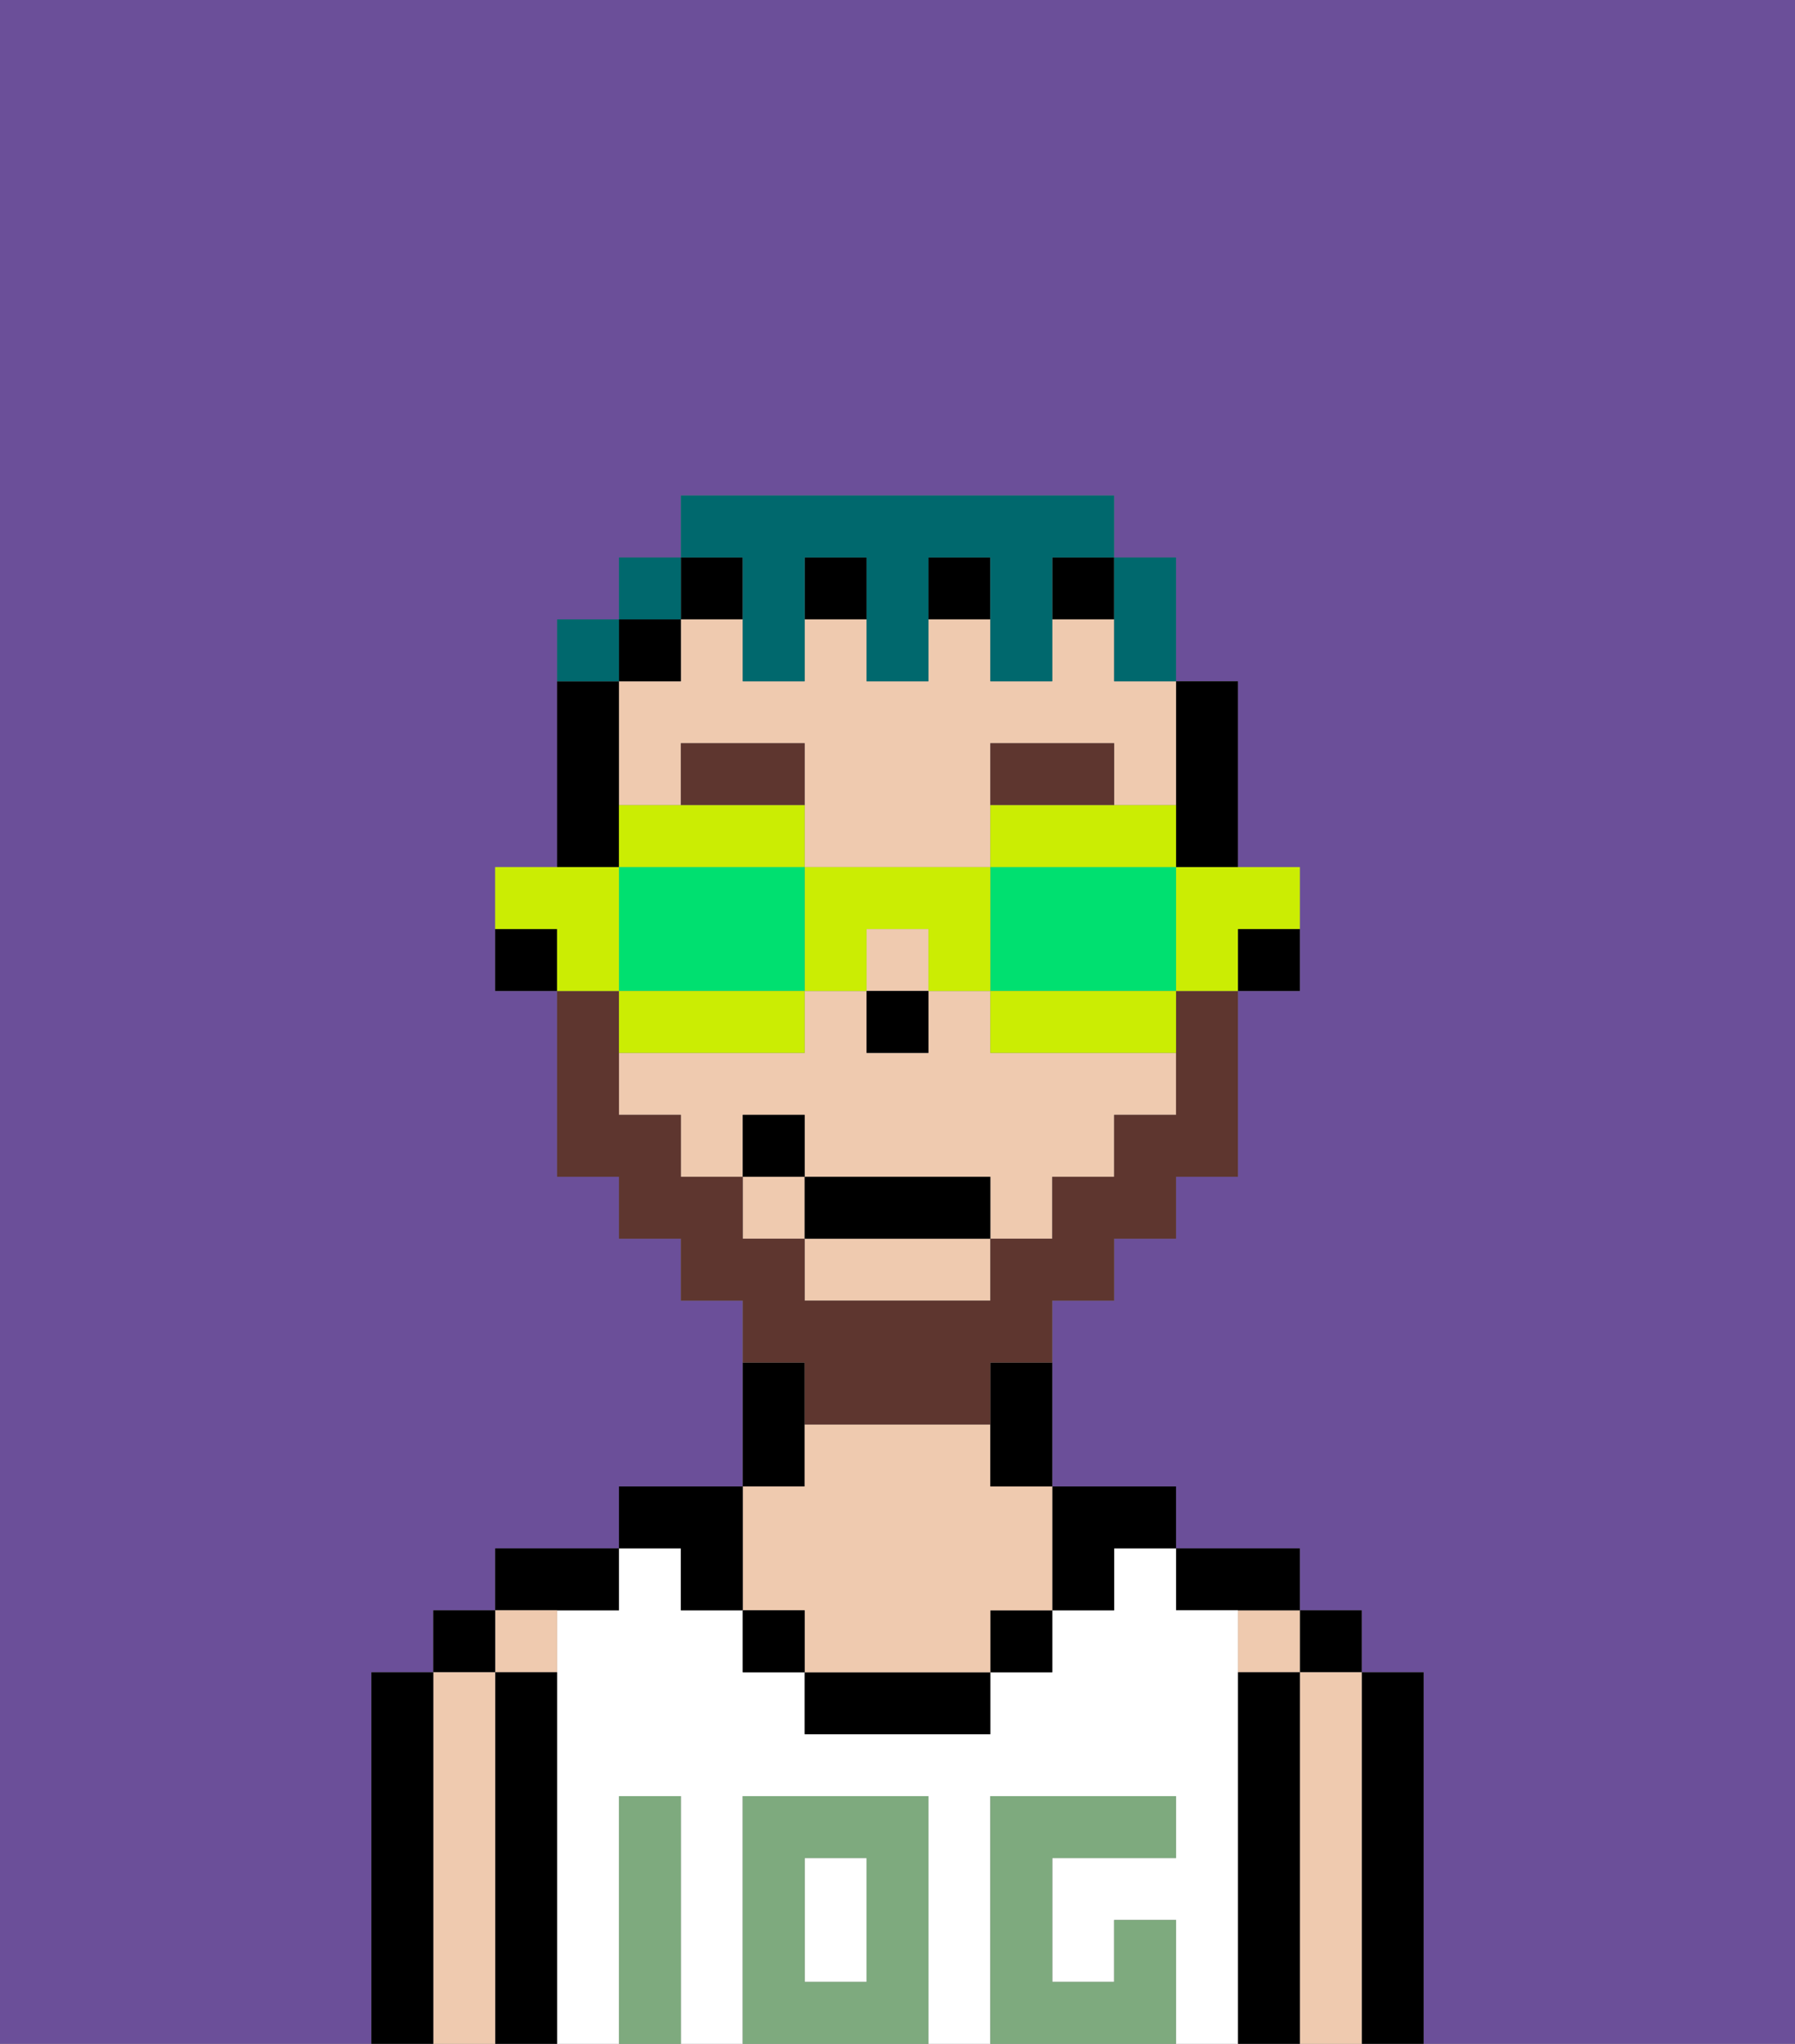 <svg xmlns="http://www.w3.org/2000/svg" viewBox="0 0 29 33"><rect x="0" y="0" width="29" height="33" fill="#808080" stroke="none"/><defs><style>polygon,rect,path{shape-rendering:crispedges;}.aa201-1{fill:#6b4f99;}.aa201-2{fill:#000000;}.aa201-3{fill:#efcaaf;}.aa201-4{fill:#ffffff;}.aa201-5{fill:#7eaa7e;}.aa201-6{fill:#5e362f;}.aa201-7{fill:#5e362f;}.aa201-8{fill:#00686d;}.aa201-9{fill:#cbed03;}.aa201-10{fill:#00e070;}</style></defs><path class="aa201-1" d="M0,33H6V27H7V26H8V25h2V24h2V21H11V20H10V19H9V16H8V14H9V10h1V9h1V8h7V9h1v2h1v3h1v2H20v3H19v1H18v1H17v3h2v1h2v1h1v1h1v6h6V0H0Z"/><path class="aa201-2" d="M23,31V27H22v6h1Z"/><rect class="aa201-2" x="21" y="26" width="1" height="1"/><path class="aa201-3" d="M22,31V27H21v6h1Z"/><rect class="aa201-3" x="20" y="26" width="1" height="1"/><path class="aa201-2" d="M21,31V27H20v6h1Z"/><path class="aa201-2" d="M20,26h1V25H19v1Z"/><path class="aa201-4" d="M20,31V26H19V25H18v1H17v1H16v1H13V27H12V26H11V25H10v1H9v7h1V29h1v4h1V29h3v4h1V29h3v1H17v2h1V31h1v2h1Z"/><rect class="aa201-4" x="13" y="30" width="1" height="2"/><path class="aa201-2" d="M17,26h1V25h1V24H17Z"/><rect class="aa201-2" x="16" y="26" width="1" height="1"/><path class="aa201-2" d="M14,27H13v1h3V27Z"/><path class="aa201-2" d="M13,23V22H12v2h1Z"/><path class="aa201-3" d="M12,26h1v1h3V26h1V24H16V23H13v1H12Z"/><rect class="aa201-2" x="12" y="26" width="1" height="1"/><path class="aa201-2" d="M11,26h1V24H10v1h1Z"/><path class="aa201-2" d="M10,26V25H8v1Z"/><rect class="aa201-3" x="8" y="26" width="1" height="1"/><path class="aa201-2" d="M9,31V27H8v6H9Z"/><rect class="aa201-2" x="7" y="26" width="1" height="1"/><path class="aa201-3" d="M8,31V27H7v6H8Z"/><path class="aa201-2" d="M7,31V27H6v6H7Z"/><path class="aa201-5" d="M12,29v4h3V29Zm2,3H13V30h1Z"/><path class="aa201-5" d="M11,31V29H10v4h1Z"/><path class="aa201-5" d="M19,31H18v1H17V30h2V29H16v4h3Z"/><rect class="aa201-2" x="20" y="15" width="1" height="1"/><path class="aa201-2" d="M19,13v1h1V11H19Z"/><rect class="aa201-3" x="12" y="19" width="1" height="1"/><rect class="aa201-3" x="14" y="15" width="1" height="1"/><path class="aa201-3" d="M18,10H17v1H16V10H15v1H14V10H13v1H12V10H11v1H10v2h1V12h2v2h3V12h2v1h1V11H18Z"/><path class="aa201-3" d="M17,17H16V16H15v1H14V16H13v1H10v1h1v1h1V18h1v1h3v1h1V19h1V18h1V17Z"/><path class="aa201-3" d="M13,21h3V20H13Z"/><path class="aa201-2" d="M16,23v1h1V22H16Z"/><rect class="aa201-2" x="13" y="9" width="1" height="1"/><rect class="aa201-2" x="15" y="9" width="1" height="1"/><rect class="aa201-2" x="17" y="9" width="1" height="1"/><rect class="aa201-2" x="11" y="9" width="1" height="1"/><rect class="aa201-2" x="10" y="10" width="1" height="1"/><path class="aa201-2" d="M10,13V11H9v3h1Z"/><rect class="aa201-2" x="8" y="15" width="1" height="1"/><rect class="aa201-2" x="14" y="16" width="1" height="1"/><path class="aa201-6" d="M18,13V12H16v1Z"/><path class="aa201-6" d="M13,13V12H11v1Z"/><path class="aa201-7" d="M13,23h3V22h1V21h1V20h1V19h1V16H19v2H18v1H17v1H16v1H13V20H12V19H11V18H10V16H9v3h1v1h1v1h1v1h1Z"/><rect class="aa201-2" x="13" y="19" width="3" height="1"/><rect class="aa201-2" x="12" y="18" width="1" height="1"/><path class="aa201-8" d="M18,11h1V9H18Z"/><path class="aa201-8" d="M12,10v1h1V9h1v2h1V9h1v2h1V9h1V8H11V9h1Z"/><rect class="aa201-8" x="10" y="9" width="1" height="1"/><rect class="aa201-8" x="9" y="10" width="1" height="1"/><path class="aa201-9" d="M19,15v1h1V15h1V14H19Z"/><path class="aa201-9" d="M18,14h1V13H16v1Z"/><path class="aa201-10" d="M19,14H16v2h3Z"/><path class="aa201-9" d="M17,16H16v1h3V16Z"/><path class="aa201-9" d="M13,16h1V15h1v1h1V14H13Z"/><path class="aa201-9" d="M12,14h1V13H10v1Z"/><path class="aa201-10" d="M12,16h1V14H10v2Z"/><path class="aa201-9" d="M12,17h1V16H10v1Z"/><path class="aa201-9" d="M10,15V14H8v1H9v1h1Z"/></svg>